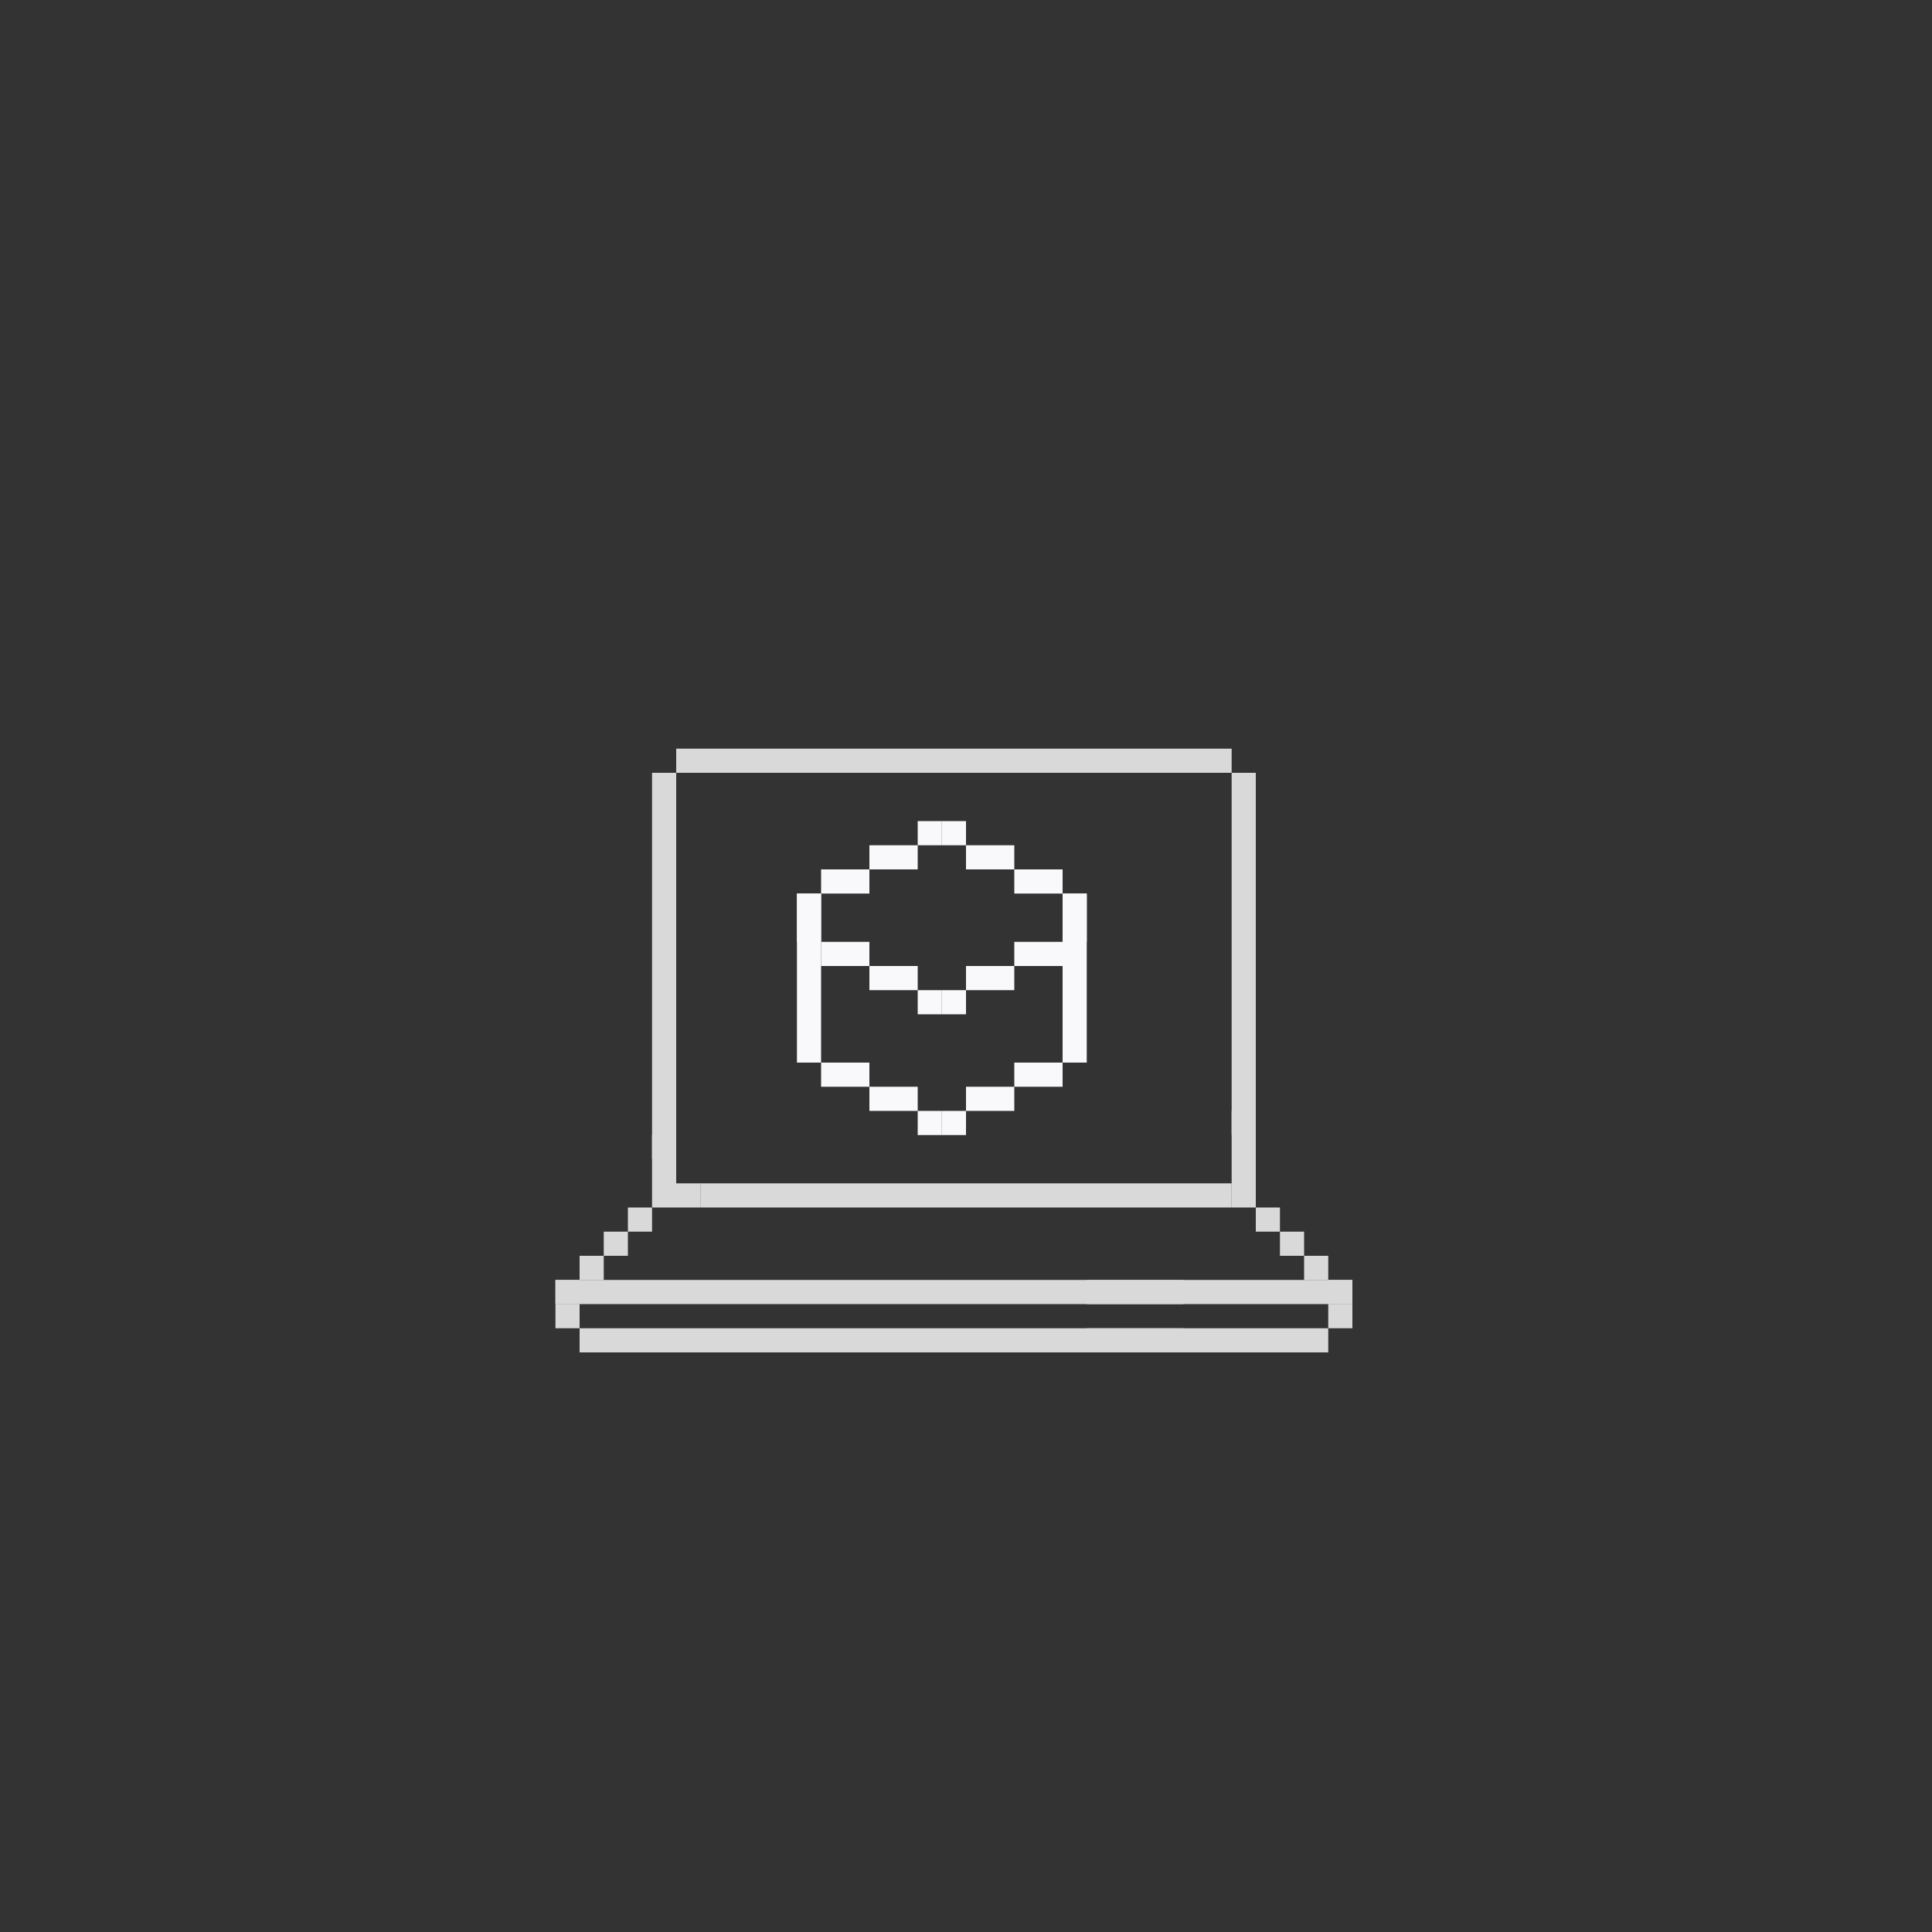 <svg width="80" height="80" viewBox="0 0 80 80" fill="none" xmlns="http://www.w3.org/2000/svg">
<rect x="0" y="0" width="80" height="80" fill="#333333" stroke="none"/>
<rect x="28" y="31" width="23" height="1" fill="#D9D9D9"/>
<rect x="27" y="47" width="1" height="3" fill="#D9D9D9"/>
<rect x="27" y="32" width="1" height="16" fill="#D9D9D9"/>
<rect x="51" y="46" width="1" height="4" fill="#D9D9D9"/>
<rect x="51" y="32" width="1" height="15" fill="#D9D9D9"/>
<rect x="26" y="50" width="1" height="1" fill="#D9D9D9"/>
<rect x="52" y="50" width="1" height="1" fill="#D9D9D9"/>
<rect x="24" y="55" width="25" height="1" fill="#D9D9D9"/>
<rect x="45" y="55" width="10" height="1" fill="#D9D9D9"/>
<rect x="29" y="49" width="22" height="1" fill="#D9D9D9"/>
<rect x="53" y="51" width="1" height="1" fill="#D9D9D9"/>
<rect x="54" y="52" width="1" height="1" fill="#D9D9D9"/>
<rect x="24" y="52" width="1" height="1" fill="#D9D9D9"/>
<rect x="55" y="53" width="1" height="1" fill="#D9D9D9"/>
<rect x="55" y="54" width="1" height="1" fill="#D9D9D9"/>
<rect x="25" y="51" width="1" height="1" fill="#D9D9D9"/>
<rect x="45" y="53" width="11" height="1" fill="#D9D9D9"/>
<rect x="23" y="53" width="26" height="1" fill="#D9D9D9"/>
<rect x="23" y="53" width="1" height="1" fill="#D9D9D9"/>
<rect x="23" y="54" width="1" height="1" fill="#D9D9D9"/>
<rect x="28" y="49" width="1" height="1" fill="#D9D9D9"/>
<path d="M44 37H45V39H44V37Z" fill="#F9F9FB"/>
<path d="M44 44H45V37H44V44Z" fill="#F9F9FB"/>
<path d="M34 39H33L33 37H34L34 39Z" fill="#F9F9FB"/>
<path d="M34 37H33L33 44H34V37Z" fill="#F9F9FB"/>
<path d="M42 36H44V37L42 37V36Z" fill="#F9F9FB"/>
<path d="M42 40H44V39H42V40Z" fill="#F9F9FB"/>
<path d="M42 45H44V44H42V45Z" fill="#F9F9FB"/>
<path d="M40 35H42V36L40 36V35Z" fill="#F9F9FB"/>
<path d="M40 41H42V40H40V41Z" fill="#F9F9FB"/>
<path d="M40 46H42V45H40V46Z" fill="#F9F9FB"/>
<path d="M39 34H40V35L39 35V34Z" fill="#F9F9FB"/>
<path d="M39 42H40V41H39V42Z" fill="#F9F9FB"/>
<path d="M39 47H40V46H39V47Z" fill="#F9F9FB"/>
<path d="M38 34L39 34V35L38 35V34Z" fill="#F9F9FB"/>
<path d="M38 42L39 42V41L38 41V42Z" fill="#F9F9FB"/>
<path d="M38 47H39V46H38V47Z" fill="#F9F9FB"/>
<path d="M36 37L34 37L34 36L36 36V37Z" fill="#F9F9FB"/>
<path d="M36 39H34L34 40L36 40L36 39Z" fill="#F9F9FB"/>
<path d="M36 44H34L34 45H36V44Z" fill="#F9F9FB"/>
<path d="M38 36L36 36V35H38L38 36Z" fill="#F9F9FB"/>
<path d="M38 40H36V41H38L38 40Z" fill="#F9F9FB"/>
<path d="M38 45H36L36 46H38L38 45Z" fill="#F9F9FB"/>
</svg>
